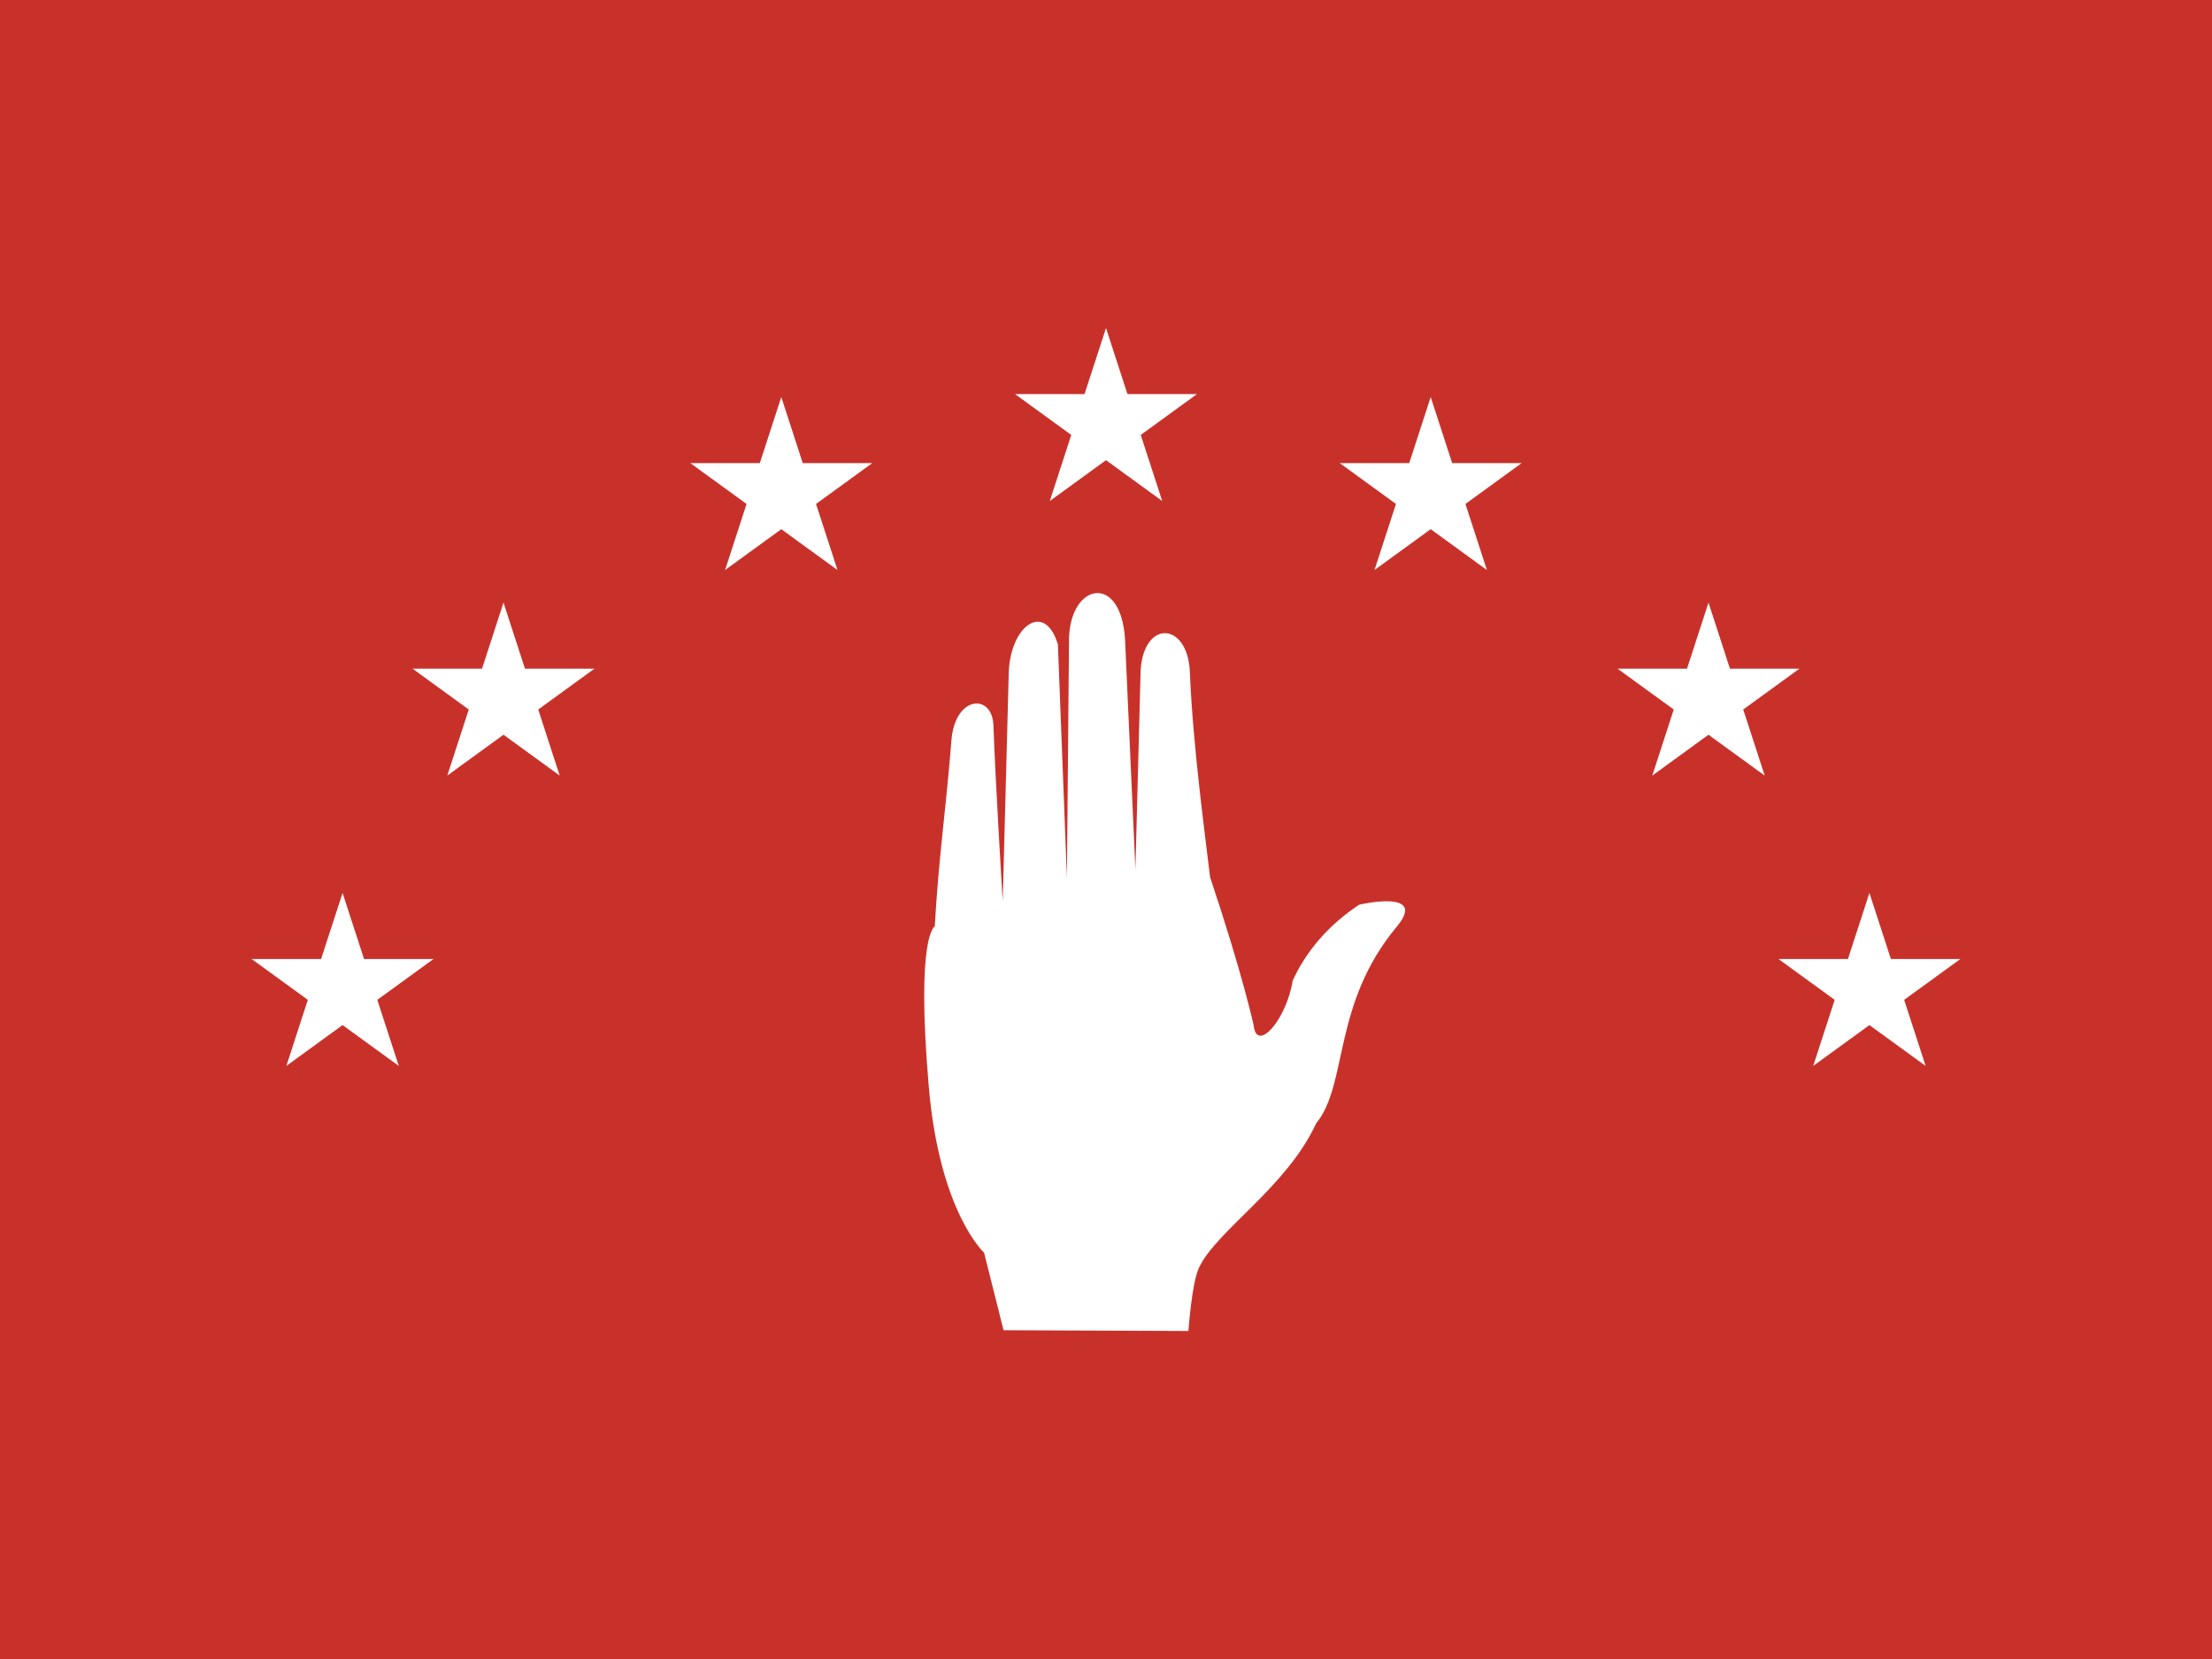 <?xml version="1.0" encoding="UTF-8" standalone="no"?>
<!-- Created with Inkscape (http://www.inkscape.org/) -->

<svg
   version="1.1"
   width="640"
   height="480"
   viewBox="0 0 320 240"
   id="svg2"
   inkscape:version="1.2.2 (b0a84865, 2022-12-01)"
   sodipodi:docname="abz.svg"
   xmlns:inkscape="http://www.inkscape.org/namespaces/inkscape"
   xmlns:sodipodi="http://sodipodi.sourceforge.net/DTD/sodipodi-0.dtd"
   xmlns="http://www.w3.org/2000/svg"
   xmlns:svg="http://www.w3.org/2000/svg"
   xmlns:rdf="http://www.w3.org/1999/02/22-rdf-syntax-ns#"
   xmlns:cc="http://creativecommons.org/ns#"
   xmlns:dc="http://purl.org/dc/elements/1.1/">
  <sodipodi:namedview
     pagecolor="#ffffff"
     bordercolor="#666666"
     borderopacity="1"
     objecttolerance="10"
     gridtolerance="10"
     guidetolerance="10"
     inkscape:pageopacity="0"
     inkscape:pageshadow="2"
     inkscape:window-width="1440"
     inkscape:window-height="819"
     id="namedview33"
     showgrid="false"
     fit-margin-top="0"
     fit-margin-left="0"
     fit-margin-right="0"
     fit-margin-bottom="0"
     showguides="true"
     inkscape:guide-bbox="true"
     inkscape:zoom="1.18656"
     inkscape:cx="404.95214"
     inkscape:cy="239.76875"
     inkscape:window-x="0"
     inkscape:window-y="25"
     inkscape:window-maximized="1"
     inkscape:current-layer="svg2"
     inkscape:showpageshadow="2"
     inkscape:pagecheckerboard="0"
     inkscape:deskcolor="#d1d1d1" />
  <defs
     id="defs391" />
  <clipPath
     id="border">
    <rect
       width="60"
       height="30"
       x="0"
       y="0"
       id="rect5" />
  </clipPath>
  <path
     id="path4209"
     d="M 0,0 H 320 V 240 H 0 Z"
     style="fill:#c8312a;stroke:none;stroke-width:1"
     inkscape:connector-curvature="0"
     sodipodi:nodetypes="ccccc" />
  <g
     id="g2079"
     transform="matrix(1.203,0,0,1.203,0,33.224)"
     style="stroke-width:0.831">
    <path
       style="fill:#ffffff;stroke:none;stroke-width:0.831"
       inkscape:connector-curvature="0"
       d="m 112.411,83.791 c 0,0 -2.293,0.96 -0.722,19.261 1.282,15.063 6.649,19.97 6.649,19.97 l 2.344,9.324 22.232,0.091 c 0,0 0.403,-5.774 1.264,-7.6 2.115,-4.486 10.499,-9.613 14.092,-17.355 3.864,-4.719 1.928,-14.35 9.685,-23.646 3.851,-4.616 -4.512,-2.662 -4.512,-2.662 -4.586,3.042 -6.827,6.612 -7.984,9.106 -0.778,4.805 -4.375,8.823 -4.715,5.334 0,0 -1.307,-6.034 -5.228,-17.764 -0.388,-3.477 -2.07,-15.5 -2.429,-24.677 -0.256,-5.971 -5.482,-6.33 -5.919,-0.269 l -0.631,24.028 -1.249,-27.75 c -0.531,-7.854 -6.473,-6.69 -6.731,-0.181 l -0.255,28.895 -1.083,-28.009 c -1.61,-5.35 -5.84,-2.179 -5.918,3.617 l -0.721,27.253 c 0,0 -0.911,-14.925 -1.117,-21.227 -0.194,-3.791 -4.633,-3.511 -5.052,1.909 -0.604,7.834 -1.555,14.231 -2,22.352 z"
       id="path4211" />
    <path
       inkscape:connector-curvature="0"
       id="path4213"
       d="M 178.806,40.931 161.11,28.074 h 21.874 l -17.697,12.857 6.76,-20.804 z"
       style="fill:#ffffff;stroke:none;stroke-width:0.831" />
    <path
       inkscape:connector-curvature="0"
       id="path4215"
       d="M 212.212,65.65 194.515,52.793 h 21.874 l -17.697,12.857 6.76,-20.804 z"
       style="fill:#ffffff;stroke:none;stroke-width:0.831" />
    <path
       sodipodi:nodetypes="cccccc"
       inkscape:connector-curvature="0"
       id="path4217"
       d="M 231.565,100.564 213.868,87.707 h 21.874 l -17.697,12.857 6.76,-20.804 z"
       style="fill:#ffffff;stroke:none;stroke-width:0.831" />
    <path
       inkscape:connector-curvature="0"
       id="path4219"
       d="m 126.241,32.632 17.697,-12.857 h -21.874 l 17.697,12.857 -6.76,-20.804 z"
       style="fill:#ffffff;stroke:none;stroke-width:0.831" />
    <path
       inkscape:connector-curvature="0"
       id="path4221"
       d="M 87.194,40.931 104.89,28.074 H 83.016 L 100.713,40.931 93.953,20.128 Z"
       style="fill:#ffffff;stroke:none;stroke-width:0.831" />
    <path
       inkscape:connector-curvature="0"
       id="path4223"
       d="M 53.788,65.65 71.485,52.793 H 49.611 L 67.307,65.65 60.548,44.846 Z"
       style="fill:#ffffff;stroke:none;stroke-width:0.831" />
    <path
       inkscape:connector-curvature="0"
       id="path4225"
       d="M 34.435,100.564 52.132,87.707 H 30.258 l 17.697,12.857 -6.76,-20.804 z"
       style="fill:#ffffff;stroke:none;stroke-width:0.831" />
  </g>
</svg>
